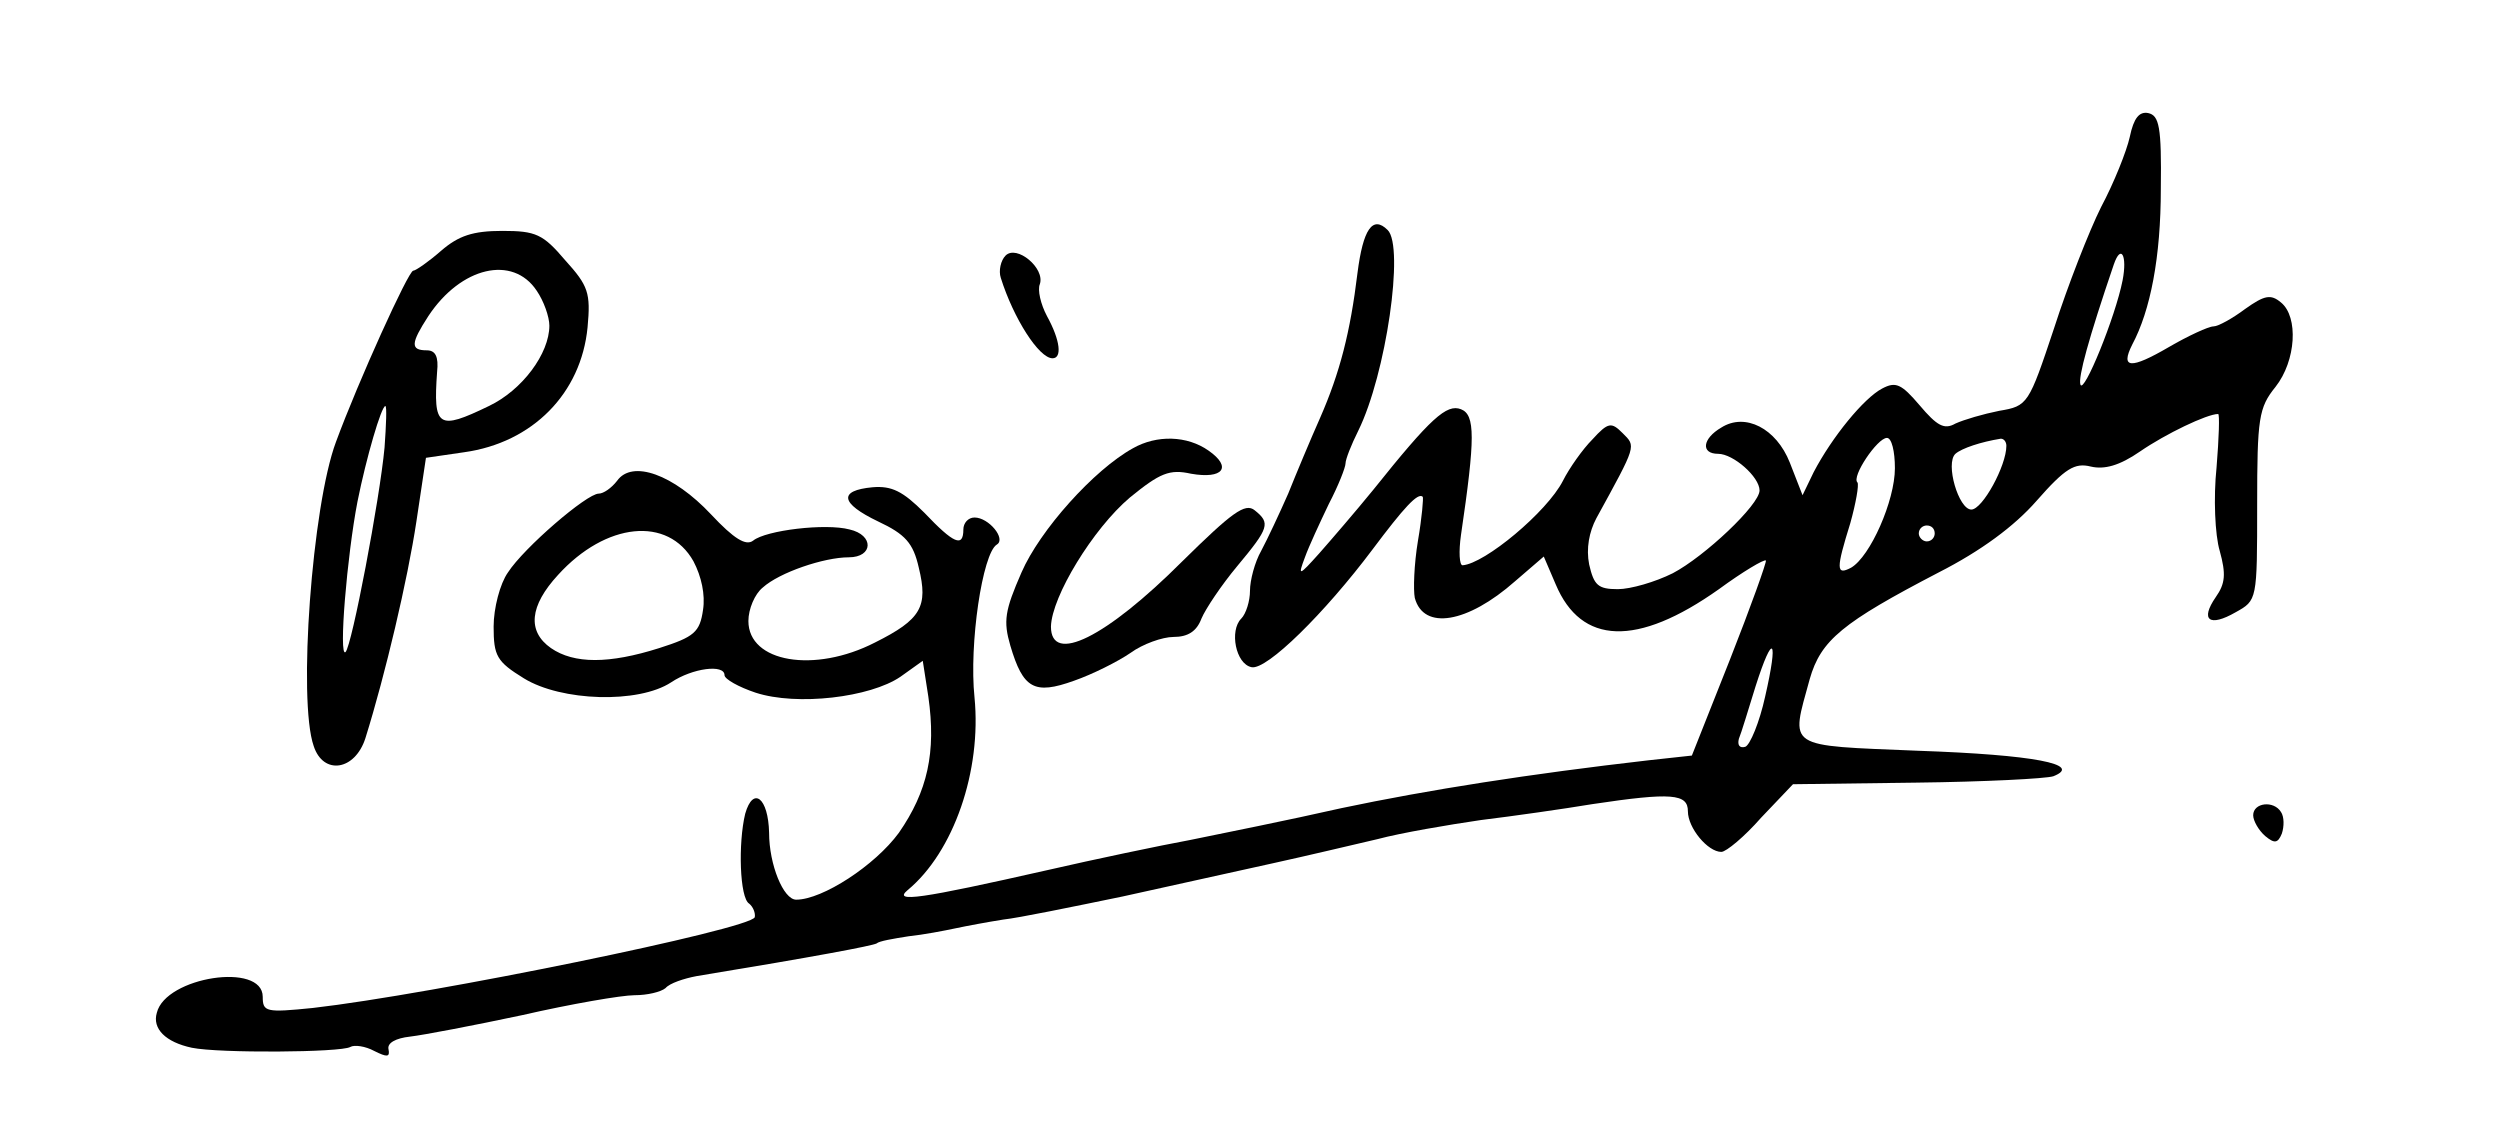 <?xml version="1.0" standalone="no"?>
<!DOCTYPE svg PUBLIC "-//W3C//DTD SVG 20010904//EN"
 "http://www.w3.org/TR/2001/REC-SVG-20010904/DTD/svg10.dtd">
<svg version="1.0" xmlns="http://www.w3.org/2000/svg"
 width="314pt" height="144pt" viewBox="0 0 314 144"
 preserveAspectRatio="xMidYMid meet">

<g transform="translate(0,144) scale(0.1,-0.1)"
fill="#000000" stroke="none">
<path d="M2675 1268 c-4 -18 -20 -58 -36 -88 -15 -30 -42 -99 -59 -152 -32
-96 -33 -98 -69 -104 -20 -4 -44 -11 -55 -16 -14 -8 -23 -3 -45 23 -23 27 -30
30 -47 21 -23 -12 -63 -61 -86 -105 l-14 -29 -16 41 c-17 43 -56 63 -86 44
-24 -14 -26 -33 -4 -33 19 0 52 -29 52 -46 0 -18 -69 -83 -109 -104 -22 -11
-53 -20 -69 -20 -25 0 -30 5 -36 31 -4 20 0 41 9 58 51 93 50 90 33 107 -14
14 -18 14 -38 -8 -12 -12 -29 -36 -37 -52 -20 -39 -98 -104 -126 -106 -4 0 -5
17 -2 38 18 122 18 151 0 158 -18 7 -38 -11 -110 -101 -22 -27 -53 -63 -68
-80 -26 -29 -27 -29 -18 -5 5 14 19 44 30 67 12 23 21 46 21 51 0 5 7 23 16
41 35 71 58 231 37 252 -19 19 -31 1 -38 -54 -9 -74 -22 -125 -47 -182 -12
-27 -30 -70 -40 -95 -11 -25 -26 -57 -34 -72 -8 -14 -14 -37 -14 -50 0 -13 -5
-29 -11 -35 -15 -15 -7 -57 13 -61 19 -4 92 68 152 148 39 52 57 72 63 66 1
-1 -1 -26 -6 -55 -5 -30 -6 -62 -4 -72 11 -41 66 -32 126 21 l36 31 15 -35
c32 -76 102 -79 205 -6 30 22 57 38 59 36 1 -2 -19 -58 -45 -124 l-48 -121
-55 -6 c-148 -17 -276 -37 -385 -60 -66 -15 -151 -32 -190 -40 -38 -7 -119
-24 -180 -38 -159 -36 -194 -41 -175 -25 58 48 93 150 84 242 -7 67 10 181 28
192 12 7 -10 34 -28 34 -8 0 -14 -7 -14 -15 0 -23 -12 -18 -49 21 -27 27 -41
34 -65 32 -43 -4 -41 -20 7 -43 34 -16 44 -27 51 -58 12 -49 3 -65 -55 -94
-76 -39 -159 -25 -159 27 0 15 8 34 18 42 21 19 77 38 108 38 31 0 32 28 1 35
-30 8 -105 -1 -121 -14 -9 -7 -24 2 -53 33 -47 50 -99 69 -118 42 -7 -9 -17
-16 -23 -16 -15 0 -94 -68 -114 -99 -10 -14 -18 -45 -18 -68 0 -37 4 -44 38
-65 47 -29 144 -32 185 -5 27 18 67 23 67 9 0 -5 18 -15 39 -22 52 -17 144 -6
182 20 l28 20 7 -45 c10 -70 -1 -119 -37 -171 -30 -41 -96 -84 -129 -84 -16 0
-34 44 -34 84 -1 44 -20 59 -30 24 -9 -37 -7 -106 5 -113 5 -4 8 -12 7 -17 -5
-15 -406 -97 -555 -114 -59 -6 -63 -5 -63 14 0 44 -122 25 -133 -20 -6 -20 11
-37 44 -44 34 -7 187 -6 199 1 5 3 19 1 30 -5 16 -8 20 -8 18 2 -2 8 9 14 27
16 17 2 80 14 141 27 61 14 125 25 141 25 16 0 33 4 39 9 5 6 23 12 39 15 152
25 220 38 226 41 3 3 21 6 40 9 19 2 45 7 59 10 14 3 41 8 60 11 19 2 87 16
150 29 63 14 149 33 190 42 41 9 100 23 130 30 30 8 89 18 130 24 41 5 104 14
140 20 100 15 120 13 120 -9 0 -21 25 -51 42 -51 6 0 29 19 50 43 l40 42 155
2 c85 1 163 5 172 8 38 15 -25 27 -169 32 -169 7 -161 2 -137 90 14 49 41 71
162 134 53 27 95 58 123 90 36 41 48 48 68 43 17 -4 36 1 62 19 32 22 84 47
98 47 2 0 1 -30 -2 -67 -4 -38 -2 -85 4 -105 8 -29 7 -41 -5 -58 -20 -29 -8
-38 25 -19 27 15 27 15 27 135 0 109 2 122 23 148 26 33 29 88 7 106 -13 11
-21 9 -45 -8 -16 -12 -34 -22 -40 -22 -6 0 -32 -12 -56 -26 -48 -28 -61 -27
-46 3 23 43 36 110 36 196 1 78 -2 92 -16 95 -11 2 -18 -6 -23 -30z m-9 -180
c-9 -46 -49 -144 -53 -131 -3 9 10 57 42 151 9 26 17 11 11 -20z m-286 -236
c0 -41 -31 -111 -55 -125 -19 -10 -19 -2 -1 56 7 25 11 48 9 51 -8 7 25 56 37
56 6 0 10 -17 10 -38z m140 28 c0 -25 -30 -80 -44 -80 -16 0 -33 58 -20 70 8
7 32 15 57 19 4 0 7 -4 7 -9z m-1649 -145 c10 -19 15 -42 12 -61 -4 -28 -11
-34 -55 -48 -63 -20 -107 -20 -136 0 -30 21 -27 53 9 92 60 66 138 74 170 17z
m1559 35 c0 -5 -4 -10 -10 -10 -5 0 -10 5 -10 10 0 6 5 10 10 10 6 0 10 -4 10
-10z m-213 -205 c-7 -32 -19 -61 -25 -63 -7 -2 -10 2 -8 10 3 7 12 37 21 66
22 69 29 61 12 -13z"/>
<path d="M554 1125 c-16 -14 -32 -25 -35 -25 -6 0 -69 -139 -97 -215 -30 -80
-48 -325 -28 -382 12 -37 52 -31 65 10 25 80 53 199 64 272 l12 80 48 7 c86
12 147 74 155 157 4 43 1 52 -28 84 -28 33 -37 37 -79 37 -37 0 -55 -6 -77
-25z m120 -50 c9 -13 16 -33 16 -44 0 -35 -34 -81 -76 -101 -64 -31 -70 -27
-65 43 2 19 -2 27 -13 27 -21 0 -20 9 2 43 41 62 106 77 136 32z m-191 -197
c-6 -65 -41 -249 -49 -257 -9 -8 2 122 15 189 11 55 30 120 35 120 2 0 1 -24
-1 -52z"/>
<path d="M1263 1119 c-6 -6 -9 -19 -6 -28 16 -51 48 -101 65 -101 12 0 10 22
-7 53 -8 15 -12 33 -9 40 7 20 -29 50 -43 36z"/>
<path d="M1423 877 c-49 -27 -117 -103 -140 -156 -21 -48 -23 -61 -14 -92 16
-54 30 -62 80 -44 23 8 55 24 71 35 15 11 40 20 54 20 18 0 29 7 35 23 5 12
25 42 45 66 40 48 42 54 22 70 -12 10 -29 -3 -91 -64 -96 -96 -165 -130 -165
-82 1 38 53 123 99 162 38 31 50 36 77 30 40 -7 52 8 22 29 -27 19 -65 20 -95
3z"/>
<path d="M2830 416 c0 -7 7 -19 15 -26 12 -10 16 -9 21 3 3 9 3 21 -1 27 -9
15 -35 12 -35 -4z"/>
</g>
</svg>
